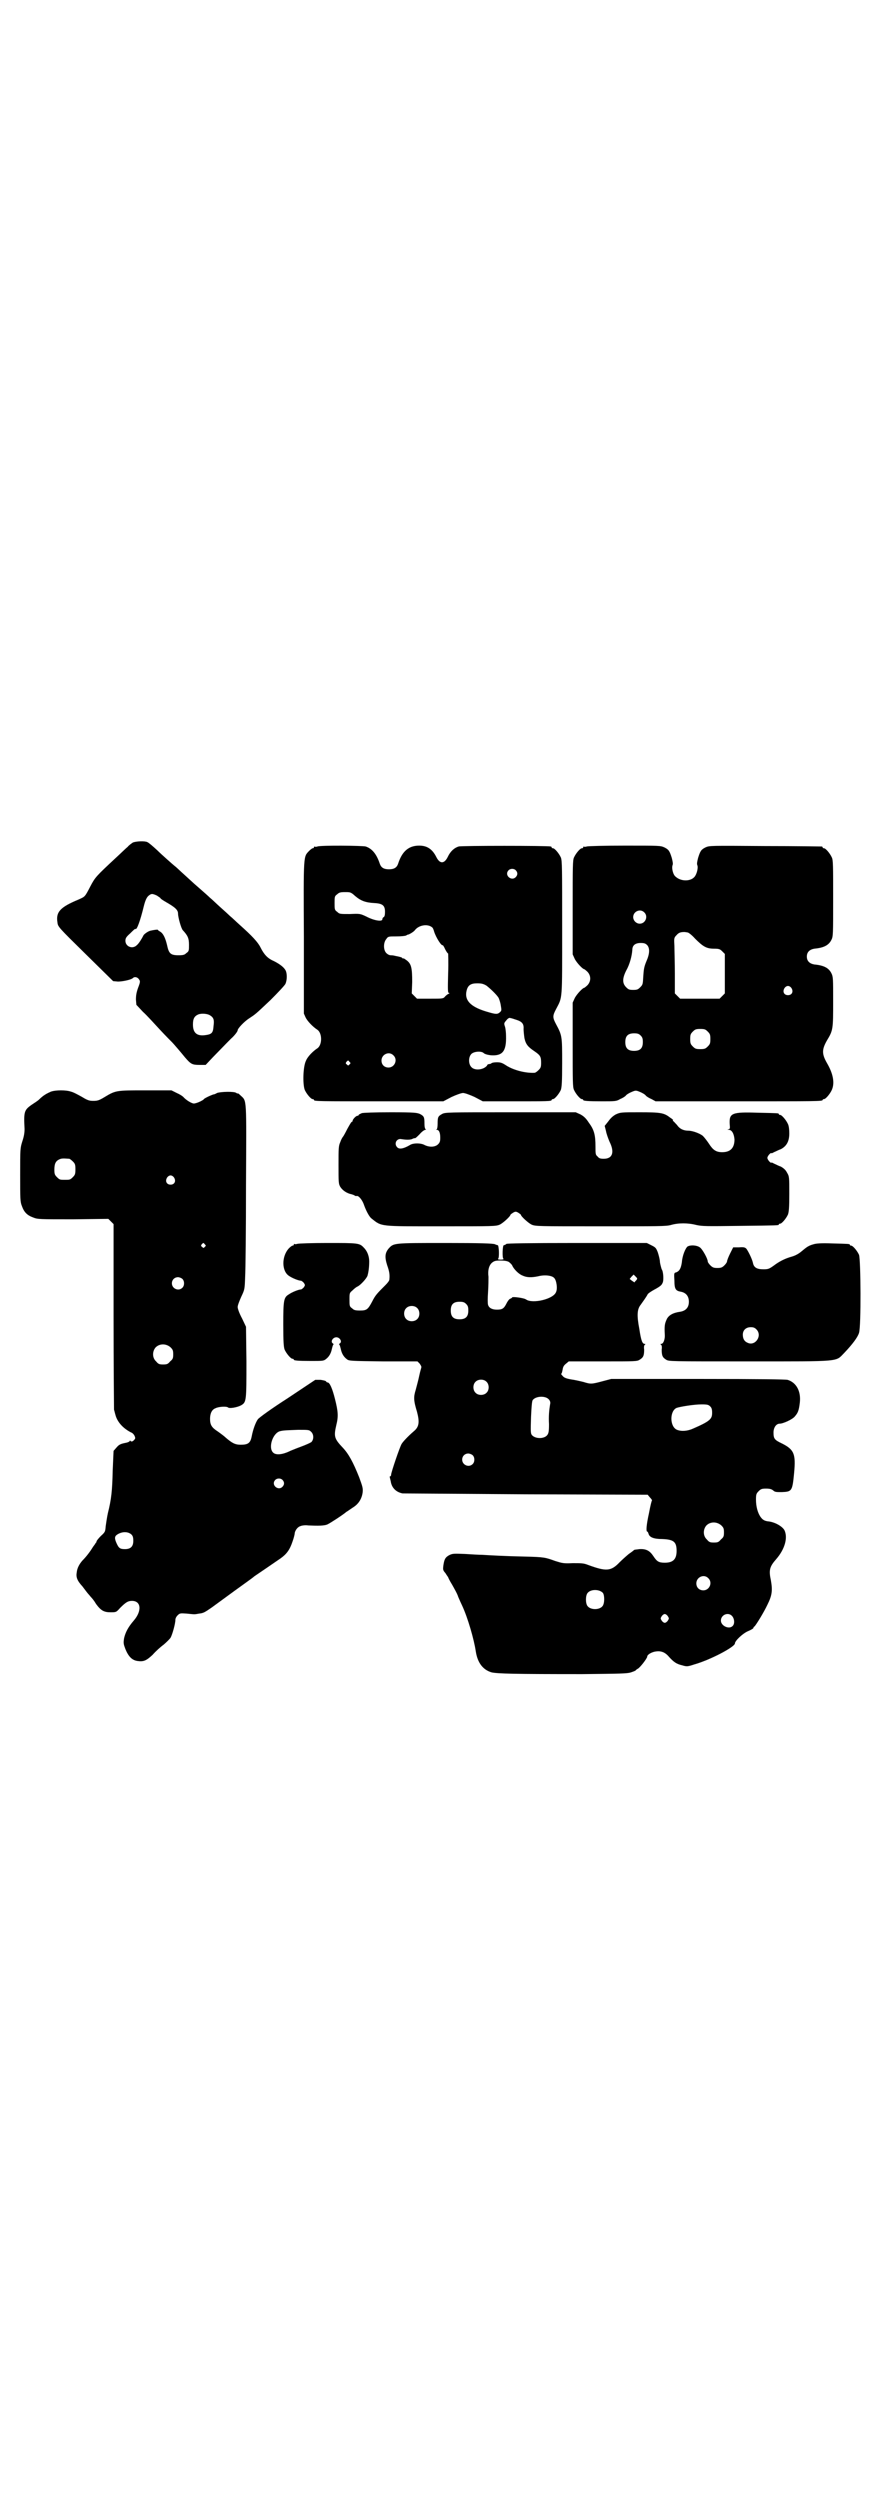 <?xml version="1.0" standalone="no"?>
<!DOCTYPE svg PUBLIC "-//W3C//DTD SVG 20010904//EN"
 "http://www.w3.org/TR/2001/REC-SVG-20010904/DTD/svg10.dtd">
<svg version="1.0" xmlns="http://www.w3.org/2000/svg"
 width="1000pt" height="2850pt" viewBox="0 0 1000 2850"
 preserveAspectRatio="xMidYMid meet">
<g transform="translate(0,2850) scale(0.5,-0.5)"
fill="#000000" stroke="none">
<path d="M303 3779 c-3 -2 -9 -6 -12 -10 -4 -3 -16 -15 -27 -25 -45 -42 -47
-44 -58 -65 -13 -25 -12 -23 -27 -30 -41 -17 -52 -28 -48 -52 1 -10 2 -11 64
-72 l63 -62 11 -1 c10 0 30 4 34 8 4 4 11 2 14 -3 3 -4 3 -6 -2 -19 -4 -11 -5
-18 -5 -27 l1 -12 15 -16 c9 -8 26 -27 39 -41 13 -14 26 -27 28 -29 3 -3 21
-24 29 -34 13 -15 16 -17 33 -17 l14 0 16 17 c31 32 37 38 42 43 7 6 15 16 15
19 0 4 15 20 26 27 15 10 13 8 49 42 17 17 33 34 34 37 4 9 4 24 0 31 -4 7
-13 14 -27 21 -14 6 -22 15 -30 31 -6 12 -19 26 -47 51 -9 8 -18 17 -22 20 -3
3 -14 13 -23 21 -9 8 -19 18 -23 21 -3 3 -12 11 -20 18 -15 13 -15 13 -39 35
-9 8 -18 17 -21 19 -5 4 -31 27 -40 36 -12 11 -19 17 -23 19 -6 3 -26 2 -33
-1z m55 -121 c4 -3 8 -5 8 -6 0 -1 6 -5 13 -9 21 -12 27 -18 27 -26 0 -8 7
-34 11 -38 11 -12 14 -18 14 -33 0 -13 0 -15 -6 -19 -4 -4 -7 -5 -18 -5 -18 0
-22 4 -26 23 -4 17 -9 27 -16 31 -3 2 -5 3 -5 4 0 1 -8 0 -17 -2 -5 -1 -15 -8
-16 -11 -3 -6 -10 -18 -15 -22 -10 -10 -26 -3 -26 10 0 6 2 9 11 17 6 6 11 11
12 10 3 -3 11 19 19 52 3 12 6 19 10 23 7 6 9 6 20 1z m121 -273 c8 -5 10 -10
8 -24 -1 -16 -4 -19 -18 -21 -20 -3 -29 5 -29 24 0 13 3 19 12 23 7 3 21 2 27
-2z"/>
<path d="M724 3770 c-3 -1 -6 -1 -7 0 0 0 -1 0 -1 -2 0 -1 -1 -2 -3 -2 -1 0
-5 -3 -8 -6 -13 -14 -13 -5 -12 -197 l0 -174 4 -9 c4 -8 16 -21 27 -28 11 -8
11 -34 0 -42 -11 -7 -23 -20 -26 -28 -7 -13 -8 -54 -3 -67 4 -9 14 -21 18 -21
2 0 3 -1 3 -2 0 -3 13 -3 153 -3 l142 0 19 10 c11 5 22 9 26 9 4 0 15 -4 26
-9 l19 -10 73 0 c73 0 84 0 84 3 0 1 1 2 3 2 4 0 14 12 18 21 2 6 3 17 3 62 0
60 0 62 -14 88 -8 15 -8 19 0 34 15 29 14 16 14 186 0 135 0 153 -3 160 -4 9
-14 21 -18 21 -2 0 -3 1 -3 2 0 1 -1 2 -2 2 -8 2 -204 2 -210 0 -10 -3 -19
-11 -25 -24 -8 -16 -18 -16 -26 0 -9 18 -21 26 -39 26 -24 0 -39 -13 -48 -41
-3 -9 -9 -13 -21 -13 -12 0 -18 4 -21 13 -7 21 -17 34 -32 39 -8 2 -102 3
-110 0z m452 -54 c5 -5 5 -11 0 -16 -10 -10 -27 5 -16 16 4 4 12 4 16 0z
m-366 -59 c13 -11 24 -15 44 -16 19 -1 24 -6 24 -20 0 -7 -1 -11 -3 -12 -2 -1
-3 -3 -3 -5 0 -6 -19 -3 -36 6 -15 7 -15 7 -38 6 -23 0 -24 0 -29 5 -6 4 -6 6
-6 20 0 14 0 16 6 20 4 4 7 5 18 5 12 0 13 0 23 -9z m175 -71 c2 -1 4 -6 5
-10 4 -13 17 -34 20 -31 0 0 3 -4 5 -9 3 -6 6 -10 7 -10 0 0 1 -20 0 -45 -1
-39 -1 -45 2 -45 2 0 1 -1 -1 -2 -3 -1 -6 -4 -8 -6 -4 -5 -5 -5 -34 -5 l-30 0
-6 6 -6 6 1 26 c0 32 -2 41 -12 49 -4 3 -7 5 -8 5 -1 -1 -2 0 -3 1 0 1 -4 2
-8 3 -11 2 -11 3 -18 3 -3 0 -7 2 -10 5 -7 7 -7 24 0 32 4 6 5 6 23 6 11 0 20
1 22 2 2 1 3 2 4 2 3 0 14 7 16 10 9 12 29 15 39 7z m124 -133 c8 -6 23 -20
28 -28 1 -2 4 -10 5 -17 2 -12 2 -12 -2 -16 -6 -5 -9 -5 -32 2 -36 11 -49 26
-44 47 3 13 10 17 24 17 10 0 14 -1 21 -5z m68 -78 c13 -4 18 -9 17 -21 0 -5
1 -14 2 -21 3 -14 8 -20 23 -30 13 -9 15 -12 15 -26 0 -10 -1 -12 -6 -17 -3
-3 -7 -6 -9 -6 -21 -1 -48 6 -65 17 -9 6 -13 7 -21 7 -6 0 -11 -1 -12 -2 -1
-1 -3 -2 -5 -2 -2 0 -5 -1 -5 -3 -7 -10 -28 -13 -36 -4 -7 7 -7 23 0 30 6 6
23 7 28 2 2 -2 8 -4 16 -5 27 -2 36 9 35 44 0 7 -1 16 -2 20 -3 9 -3 9 3 16 3
4 7 6 8 5 2 0 8 -2 14 -4z m-280 -81 c11 -10 3 -28 -11 -28 -9 0 -16 6 -16 16
0 14 17 22 27 12z m-100 -15 c3 -3 3 -3 0 -6 -3 -3 -3 -3 -6 0 -3 2 -3 3 -1 6
4 4 4 4 7 0z"/>
<path d="M1338 3770 c-3 -1 -6 -1 -7 0 0 0 -1 0 -1 -2 0 -1 -1 -2 -3 -2 -4 0
-14 -12 -18 -21 -3 -6 -3 -21 -3 -114 l0 -107 5 -11 c5 -9 18 -23 22 -23 0 0
4 -3 7 -6 8 -9 8 -21 0 -30 -3 -3 -7 -6 -7 -6 -4 0 -17 -14 -22 -23 l-5 -11 0
-96 c0 -83 0 -97 3 -103 4 -9 14 -21 18 -21 2 0 3 -1 3 -2 0 -2 10 -3 43 -3
29 0 33 0 41 5 5 2 12 6 14 9 3 3 9 6 14 8 7 3 9 3 16 0 5 -2 11 -5 14 -8 2
-3 9 -7 14 -9 l9 -5 185 0 c181 0 196 0 196 3 0 1 1 2 3 2 4 0 14 12 18 21 7
16 3 37 -11 61 -12 21 -12 31 0 52 14 23 14 26 14 89 0 52 0 56 -4 64 -6 12
-17 18 -39 20 -11 2 -17 8 -17 18 0 10 6 16 17 18 22 2 33 8 39 20 4 8 4 12 4
94 0 75 0 88 -3 94 -4 9 -14 21 -18 21 -2 0 -3 1 -3 2 0 1 -1 2 -2 2 -2 0 -60
1 -129 1 -126 1 -127 1 -136 -3 -10 -5 -12 -8 -17 -24 -2 -8 -3 -13 -2 -16 3
-6 -1 -21 -6 -27 -9 -11 -31 -11 -43 0 -6 4 -10 20 -7 27 1 3 0 8 -2 16 -5 16
-7 19 -17 24 -9 4 -11 4 -90 4 -45 0 -84 -1 -87 -2z m131 -150 c10 -9 3 -26
-10 -26 -8 0 -15 7 -15 15 0 13 16 20 25 11z m99 -46 c2 0 10 -6 17 -14 18
-18 26 -23 43 -23 12 0 14 -1 19 -6 l6 -6 0 -45 0 -45 -6 -6 -6 -6 -45 0 -45
0 -6 6 -6 6 0 45 c0 25 -1 53 -1 63 -1 18 -1 19 5 25 5 6 10 7 18 7 2 0 6 -1
7 -1z m-92 -29 c6 -7 6 -19 -2 -37 -5 -12 -6 -18 -7 -34 -1 -18 -1 -19 -7 -25
-5 -5 -7 -6 -16 -6 -9 0 -11 1 -16 6 -9 9 -9 20 0 38 8 14 13 33 14 47 0 11 7
16 19 16 8 0 11 -1 15 -5z m329 -98 c5 -8 1 -16 -8 -16 -9 0 -13 8 -8 16 2 3
5 5 8 5 3 0 6 -2 8 -5z m-191 -99 c5 -5 6 -7 6 -17 0 -10 -1 -12 -6 -17 -5 -5
-7 -6 -17 -6 -10 0 -12 1 -17 6 -5 5 -6 7 -6 17 0 10 1 12 6 17 5 5 7 6 17 6
10 0 12 -1 17 -6z m-153 -9 c4 -4 5 -7 5 -15 0 -14 -6 -20 -20 -20 -14 0 -20
6 -20 20 0 14 6 20 20 20 8 0 11 -1 15 -5z"/>
<path d="M116 3211 c-9 -4 -17 -8 -27 -18 -3 -3 -11 -8 -17 -12 -17 -12 -18
-16 -16 -55 0 -8 -1 -16 -5 -28 -5 -16 -5 -17 -5 -77 0 -55 0 -61 4 -71 5 -14
12 -21 26 -26 10 -4 14 -4 91 -4 l80 1 6 -6 6 -6 0 -209 c0 -115 1 -211 1
-214 1 -3 2 -8 3 -11 4 -17 18 -32 36 -41 3 -1 6 -4 8 -8 2 -5 2 -6 -2 -10 -3
-3 -5 -3 -7 -2 -1 2 -2 2 -2 1 0 -2 -5 -4 -11 -5 -10 -2 -14 -4 -19 -10 l-7
-8 -2 -45 c-1 -46 -3 -65 -11 -97 -2 -9 -4 -23 -5 -30 -1 -12 -1 -13 -11 -22
-5 -5 -10 -11 -10 -13 0 -1 -1 -3 -2 -3 0 -1 -3 -5 -6 -9 -6 -10 -15 -22 -24
-31 -7 -8 -12 -17 -13 -27 -2 -11 1 -19 13 -32 6 -8 12 -16 14 -18 2 -2 4 -5
6 -7 2 -2 7 -8 11 -15 11 -15 18 -19 33 -19 13 0 13 0 22 10 13 13 18 16 27
16 21 0 23 -23 4 -45 -13 -15 -19 -27 -22 -40 -2 -12 -1 -14 3 -25 7 -17 15
-25 27 -27 14 -2 20 0 35 14 7 8 18 18 25 23 7 6 14 13 16 16 4 7 11 32 11 41
0 3 2 7 5 10 5 5 6 5 21 4 19 -2 17 -2 28 0 10 1 13 3 29 14 7 5 30 22 52 38
22 16 42 30 45 33 6 4 47 32 60 41 14 10 21 20 27 38 3 8 5 17 5 18 0 6 6 15
12 17 4 2 12 3 19 2 23 -1 38 -1 45 3 6 3 34 21 42 28 2 1 9 6 15 10 13 8 20
20 22 34 1 10 0 13 -8 35 -14 35 -24 53 -37 67 -20 21 -21 26 -15 52 5 20 4
31 -3 59 -6 24 -12 38 -17 38 -1 0 -3 1 -3 2 -1 2 -7 3 -13 4 l-12 0 -63 -42
c-36 -23 -65 -44 -68 -48 -5 -7 -11 -23 -14 -39 -3 -15 -8 -19 -25 -19 -13 0
-20 4 -34 16 -3 3 -11 9 -18 14 -14 9 -18 15 -18 29 0 12 4 21 12 24 7 4 26 5
29 2 3 -3 21 0 30 5 12 7 12 10 12 100 l-1 79 -9 19 c-6 11 -10 22 -10 26 0 4
4 14 8 23 8 17 8 17 9 45 1 16 2 110 2 210 1 201 2 191 -12 204 -4 4 -7 6 -7
5 0 -1 -1 0 -3 1 -4 4 -36 3 -44 0 -2 -1 -5 -3 -7 -3 -5 -1 -22 -9 -23 -11 -2
-3 -17 -10 -23 -10 -5 0 -18 8 -24 15 -2 2 -8 6 -15 9 l-12 6 -59 0 c-67 0
-68 0 -93 -15 -13 -8 -17 -9 -26 -9 -9 0 -13 1 -26 9 -9 5 -20 11 -25 12 -11
4 -35 4 -46 0z m42 -153 c1 0 5 -3 8 -6 5 -5 6 -7 6 -18 0 -11 -1 -13 -6 -18
-6 -6 -7 -6 -18 -6 -11 0 -12 0 -18 6 -5 5 -6 7 -6 17 0 14 3 20 12 24 5 2 8
2 22 1z m239 -43 c5 -8 1 -16 -8 -16 -9 0 -13 8 -8 16 2 3 5 5 8 5 3 0 6 -2 8
-5z m70 -152 c3 -3 3 -3 0 -6 -3 -3 -3 -3 -6 0 -3 2 -3 3 -1 6 4 4 4 4 7 0z
m-51 -79 c5 -5 5 -15 0 -20 -9 -9 -24 -2 -24 10 0 8 6 14 14 14 3 0 8 -2 10
-4z m-27 -156 c5 -5 6 -7 6 -16 0 -9 -1 -11 -7 -16 -5 -6 -7 -7 -16 -7 -9 0
-11 1 -16 7 -9 8 -9 23 -1 32 9 9 24 9 34 0z m320 -192 c7 -6 7 -18 1 -24 -3
-2 -12 -6 -20 -9 -8 -3 -21 -8 -28 -11 -18 -9 -33 -10 -39 -4 -12 11 -1 45 16
49 8 2 16 2 41 3 23 0 25 0 29 -4z m-65 -110 c5 -5 5 -11 0 -16 -10 -10 -27 5
-16 16 4 4 12 4 16 0z m-344 -125 c3 -3 4 -7 4 -14 0 -13 -6 -19 -19 -19 -11
0 -14 2 -19 13 -5 11 -5 16 1 20 12 8 26 7 33 0z"/>
<path d="M825 3162 c-4 -2 -7 -3 -7 -4 0 -1 -1 -2 -3 -2 -3 0 -11 -8 -11 -12
0 -1 -1 -2 -2 -2 -1 0 -5 -7 -10 -16 -5 -10 -9 -17 -10 -18 -1 -1 -4 -6 -6
-12 -4 -9 -4 -14 -4 -52 0 -40 0 -43 4 -50 5 -8 15 -15 26 -17 3 -1 6 -2 7 -3
1 -1 3 -1 4 -1 4 2 13 -8 17 -20 5 -14 12 -27 17 -31 24 -19 17 -18 160 -18
119 0 124 0 133 4 8 4 24 19 24 22 0 1 3 3 6 5 5 3 7 3 12 0 3 -2 6 -4 6 -5 0
-3 16 -18 24 -22 9 -4 14 -4 157 -4 134 0 150 0 161 3 17 5 39 5 58 0 14 -3
23 -3 99 -2 87 1 89 1 89 3 0 1 1 2 3 2 4 0 14 12 18 21 2 6 3 15 3 47 0 37 0
40 -5 48 -3 6 -7 10 -14 14 -6 2 -13 6 -16 7 -3 2 -6 3 -6 2 -2 -1 -9 7 -9 11
0 4 7 12 9 11 0 -1 3 0 6 2 3 1 10 5 16 7 13 7 19 18 19 36 0 8 -1 17 -3 21
-4 9 -14 21 -18 21 -2 0 -3 1 -3 2 0 2 -1 2 -48 3 -59 2 -65 -1 -64 -25 1 -11
1 -12 -3 -13 -3 0 -2 -1 1 -1 7 0 12 -9 13 -22 0 -19 -9 -29 -28 -29 -14 0
-21 5 -30 19 -4 6 -10 14 -14 18 -7 6 -24 12 -33 12 -11 0 -20 4 -26 13 -4 4
-8 9 -9 9 -1 1 -1 2 0 2 1 0 -2 3 -7 6 -14 11 -22 12 -70 12 -42 0 -43 0 -54
-5 -7 -4 -12 -9 -17 -16 l-8 -10 3 -12 c1 -6 5 -17 8 -24 12 -24 7 -39 -13
-39 -8 0 -11 1 -14 5 -5 4 -5 6 -5 23 0 26 -3 38 -15 54 -7 11 -12 15 -19 19
l-11 5 -149 0 c-143 0 -149 0 -156 -4 -9 -5 -10 -7 -10 -22 0 -7 -1 -12 -2
-13 -2 0 -2 -1 0 -1 5 0 8 -6 8 -18 0 -8 -1 -11 -5 -15 -7 -7 -21 -7 -32 -1
-8 4 -24 4 -31 0 -15 -9 -25 -11 -30 -6 -8 8 -2 20 8 19 12 -2 21 -2 26 0 3 2
6 2 6 2 1 -1 6 4 11 9 5 6 11 10 13 10 2 0 2 1 1 1 -2 1 -3 6 -3 13 0 15 -1
17 -10 22 -7 3 -12 4 -67 4 -37 0 -63 -1 -66 -2z"/>
<path d="M678 2864 c-3 -1 -6 -1 -7 0 0 0 -1 0 -1 -2 0 -1 -1 -2 -3 -2 -1 0
-5 -3 -8 -6 -17 -18 -17 -52 0 -63 7 -5 22 -11 27 -11 2 0 5 -3 7 -5 3 -5 3
-5 0 -10 -2 -2 -5 -5 -7 -5 -5 0 -20 -6 -27 -11 -12 -7 -13 -13 -13 -69 0 -41
1 -51 3 -57 4 -9 14 -21 18 -21 2 0 3 -1 3 -2 0 -2 9 -3 39 -3 26 0 29 0 34 4
8 6 12 14 14 24 1 4 2 8 3 9 1 0 1 2 -1 3 -6 4 0 14 8 14 8 0 14 -10 8 -14 -2
-1 -2 -3 -1 -3 1 -1 2 -5 3 -9 2 -10 6 -18 14 -24 5 -4 8 -4 83 -5 l78 0 5 -5
c2 -3 4 -6 4 -8 0 -1 -3 -10 -5 -20 -2 -10 -6 -24 -8 -32 -5 -16 -5 -24 3 -50
6 -23 5 -34 -7 -44 -14 -12 -25 -24 -28 -29 -4 -6 -24 -65 -24 -70 0 -2 -1 -4
-2 -4 -1 0 -2 -1 -1 -2 0 -1 1 -5 2 -9 2 -15 12 -25 27 -28 3 0 130 -1 282 -2
l277 -1 5 -6 c3 -3 5 -6 5 -7 -1 0 -4 -13 -7 -29 -6 -27 -7 -42 -4 -42 1 0 2
-2 3 -5 2 -8 12 -12 31 -12 26 -1 33 -6 33 -27 0 -19 -8 -27 -27 -27 -14 0
-18 3 -26 15 -8 12 -16 17 -32 16 -6 -1 -11 -1 -12 -2 -1 -1 -6 -5 -12 -9 -6
-5 -15 -13 -21 -19 -20 -21 -31 -21 -72 -6 -10 4 -15 4 -35 4 -21 -1 -24 0
-40 5 -22 8 -25 9 -69 10 -47 1 -81 3 -97 4 -7 0 -25 1 -40 2 -26 1 -28 1 -36
-3 -9 -5 -11 -10 -13 -24 -1 -9 -1 -10 5 -17 3 -5 6 -9 6 -9 0 -1 4 -9 9 -17
5 -9 12 -21 14 -28 3 -7 7 -16 9 -20 13 -28 27 -77 31 -104 4 -26 16 -42 36
-48 14 -3 50 -4 207 -4 85 1 102 1 111 4 6 2 11 4 11 5 0 0 2 2 4 3 5 2 22 24
22 28 0 4 8 9 16 11 14 3 24 0 34 -12 11 -12 17 -16 30 -19 10 -3 12 -3 27 2
36 10 93 40 93 48 0 6 18 23 30 28 7 3 12 6 12 7 0 1 1 3 3 4 5 6 21 32 29 49
11 22 12 33 8 56 -5 23 -3 31 12 48 20 23 27 49 19 66 -5 9 -21 18 -35 20 -11
1 -15 4 -20 11 -6 9 -10 23 -10 39 0 12 1 14 6 19 5 5 7 6 17 6 8 0 12 -1 16
-4 4 -4 7 -4 20 -4 23 1 24 2 28 44 4 43 0 53 -28 67 -17 8 -19 11 -19 25 0
11 6 20 14 20 8 0 30 10 35 17 7 8 9 14 11 31 3 26 -8 46 -28 52 -5 1 -60 2
-205 2 l-197 0 -19 -5 c-26 -7 -28 -7 -44 -2 -8 2 -21 5 -29 6 -11 2 -16 4
-19 8 -3 3 -4 5 -3 5 1 0 2 4 3 9 1 7 3 10 8 14 l6 5 78 0 c75 0 78 0 84 4 8
5 10 9 10 23 -1 6 0 11 2 11 1 1 1 2 -1 2 -5 0 -8 7 -12 34 -6 31 -5 45 3 55
5 7 13 18 16 24 1 2 7 6 14 10 15 8 18 11 20 16 3 5 2 26 -2 31 -1 3 -3 10 -4
16 0 6 -3 17 -5 23 -4 10 -5 11 -15 16 l-10 5 -158 0 c-117 0 -159 -1 -162 -2
-2 -2 -5 -3 -6 -3 -3 0 -4 -29 -1 -31 2 -1 -1 -2 -6 -2 -5 0 -8 1 -6 2 3 2 2
31 -1 31 -1 0 -4 1 -6 2 -3 2 -34 3 -113 3 -121 0 -118 0 -130 -13 -8 -10 -9
-19 -3 -38 5 -14 6 -21 5 -32 0 -3 -4 -8 -9 -13 -19 -19 -23 -23 -30 -37 -10
-19 -13 -21 -28 -21 -11 0 -14 1 -18 5 -6 4 -6 6 -6 20 0 15 0 15 7 21 4 4 9
8 12 9 7 4 19 17 22 24 2 7 4 18 4 33 0 11 -4 23 -12 31 -10 11 -13 11 -83 11
-35 0 -66 -1 -69 -2z m482 -41 c3 -2 7 -6 8 -8 3 -8 15 -20 23 -23 10 -5 21
-5 36 -2 15 4 32 2 37 -4 5 -5 8 -24 4 -32 -6 -16 -53 -27 -68 -17 -5 4 -32 7
-32 5 0 -1 -2 -2 -4 -3 -2 0 -6 -5 -9 -11 -6 -12 -10 -14 -22 -14 -11 0 -18 4
-20 11 -1 2 -1 16 0 29 1 14 1 30 1 35 -2 14 1 26 8 32 5 4 8 5 19 5 9 0 15
-1 19 -3z m291 -42 c-2 -2 -4 -4 -4 -5 0 0 -3 2 -6 4 l-5 4 4 5 5 5 4 -4 c5
-5 5 -5 2 -9z m-388 -54 c4 -4 5 -7 5 -15 0 -14 -6 -20 -20 -20 -14 0 -20 6
-20 20 0 14 6 20 20 20 8 0 11 -1 15 -5z m-112 -9 c7 -6 7 -19 1 -25 -6 -7
-19 -7 -25 -1 -7 6 -7 19 -1 25 6 7 19 7 25 1z m158 -168 c7 -6 7 -19 1 -25
-6 -7 -19 -7 -25 -1 -7 6 -7 19 -1 25 6 7 19 7 25 1z m142 -40 c3 -3 4 -6 4
-9 -3 -17 -4 -31 -3 -48 0 -17 -1 -21 -4 -25 -7 -9 -27 -9 -35 0 -3 4 -3 8 -2
41 1 22 2 37 4 39 7 9 28 10 36 2z m369 -17 c3 -3 4 -7 4 -14 0 -14 -4 -19
-43 -36 -13 -6 -27 -7 -37 -3 -17 7 -17 43 -1 50 9 3 40 8 57 8 14 0 16 -1 20
-5z m-542 -111 c5 -5 5 -15 0 -20 -9 -9 -24 -2 -24 10 0 8 6 14 14 14 3 0 8
-2 10 -4z m567 -160 c5 -5 6 -7 6 -16 0 -9 -1 -11 -7 -16 -5 -6 -7 -7 -16 -7
-9 0 -11 1 -16 7 -9 8 -9 23 -1 32 9 9 24 9 34 0z m-30 -120 c11 -10 3 -28
-11 -28 -9 0 -16 6 -16 16 0 14 17 22 27 12z m-240 -34 c4 -6 4 -24 -1 -30 -7
-9 -27 -9 -34 0 -5 6 -5 24 0 30 7 9 27 9 35 0z m148 -53 c3 -5 3 -5 0 -10 -2
-3 -5 -5 -7 -5 -2 0 -5 2 -7 5 -3 5 -3 5 0 10 2 3 5 5 7 5 2 0 5 -2 7 -5z
m146 1 c6 -6 7 -18 2 -23 -8 -9 -27 0 -27 12 0 13 16 20 25 11z"/>
<path d="M1855 2863 c-11 -3 -15 -6 -27 -16 -7 -6 -15 -10 -22 -12 -15 -4 -29
-11 -42 -21 -10 -7 -12 -8 -23 -8 -15 0 -22 4 -24 15 -2 9 -11 27 -15 32 -3 3
-6 4 -17 3 l-13 0 -7 -14 c-4 -8 -7 -16 -7 -18 0 -2 -3 -6 -6 -9 -5 -5 -8 -6
-16 -6 -8 0 -11 1 -16 6 -3 3 -6 7 -6 9 0 6 -12 28 -18 32 -7 5 -21 6 -28 2
-5 -4 -12 -21 -13 -36 -2 -13 -5 -20 -13 -23 -5 -1 -5 -2 -4 -19 0 -19 3 -23
14 -25 12 -2 19 -10 19 -23 0 -13 -7 -21 -21 -23 -15 -2 -26 -8 -30 -18 -4 -9
-5 -14 -4 -33 1 -11 -3 -22 -8 -22 -2 0 -2 -1 -1 -2 2 0 3 -5 2 -11 0 -14 2
-18 10 -23 6 -4 8 -4 189 -4 213 0 197 -1 217 19 19 20 31 36 34 46 5 15 4
167 0 178 -4 9 -14 21 -18 21 -2 0 -3 1 -3 2 0 2 -2 2 -40 3 -25 1 -37 0 -43
-2z m-130 -194 c14 -14 -2 -38 -19 -31 -8 3 -12 9 -12 19 0 10 7 17 18 17 6 0
9 -1 13 -5z"/>
</g>
</svg>
